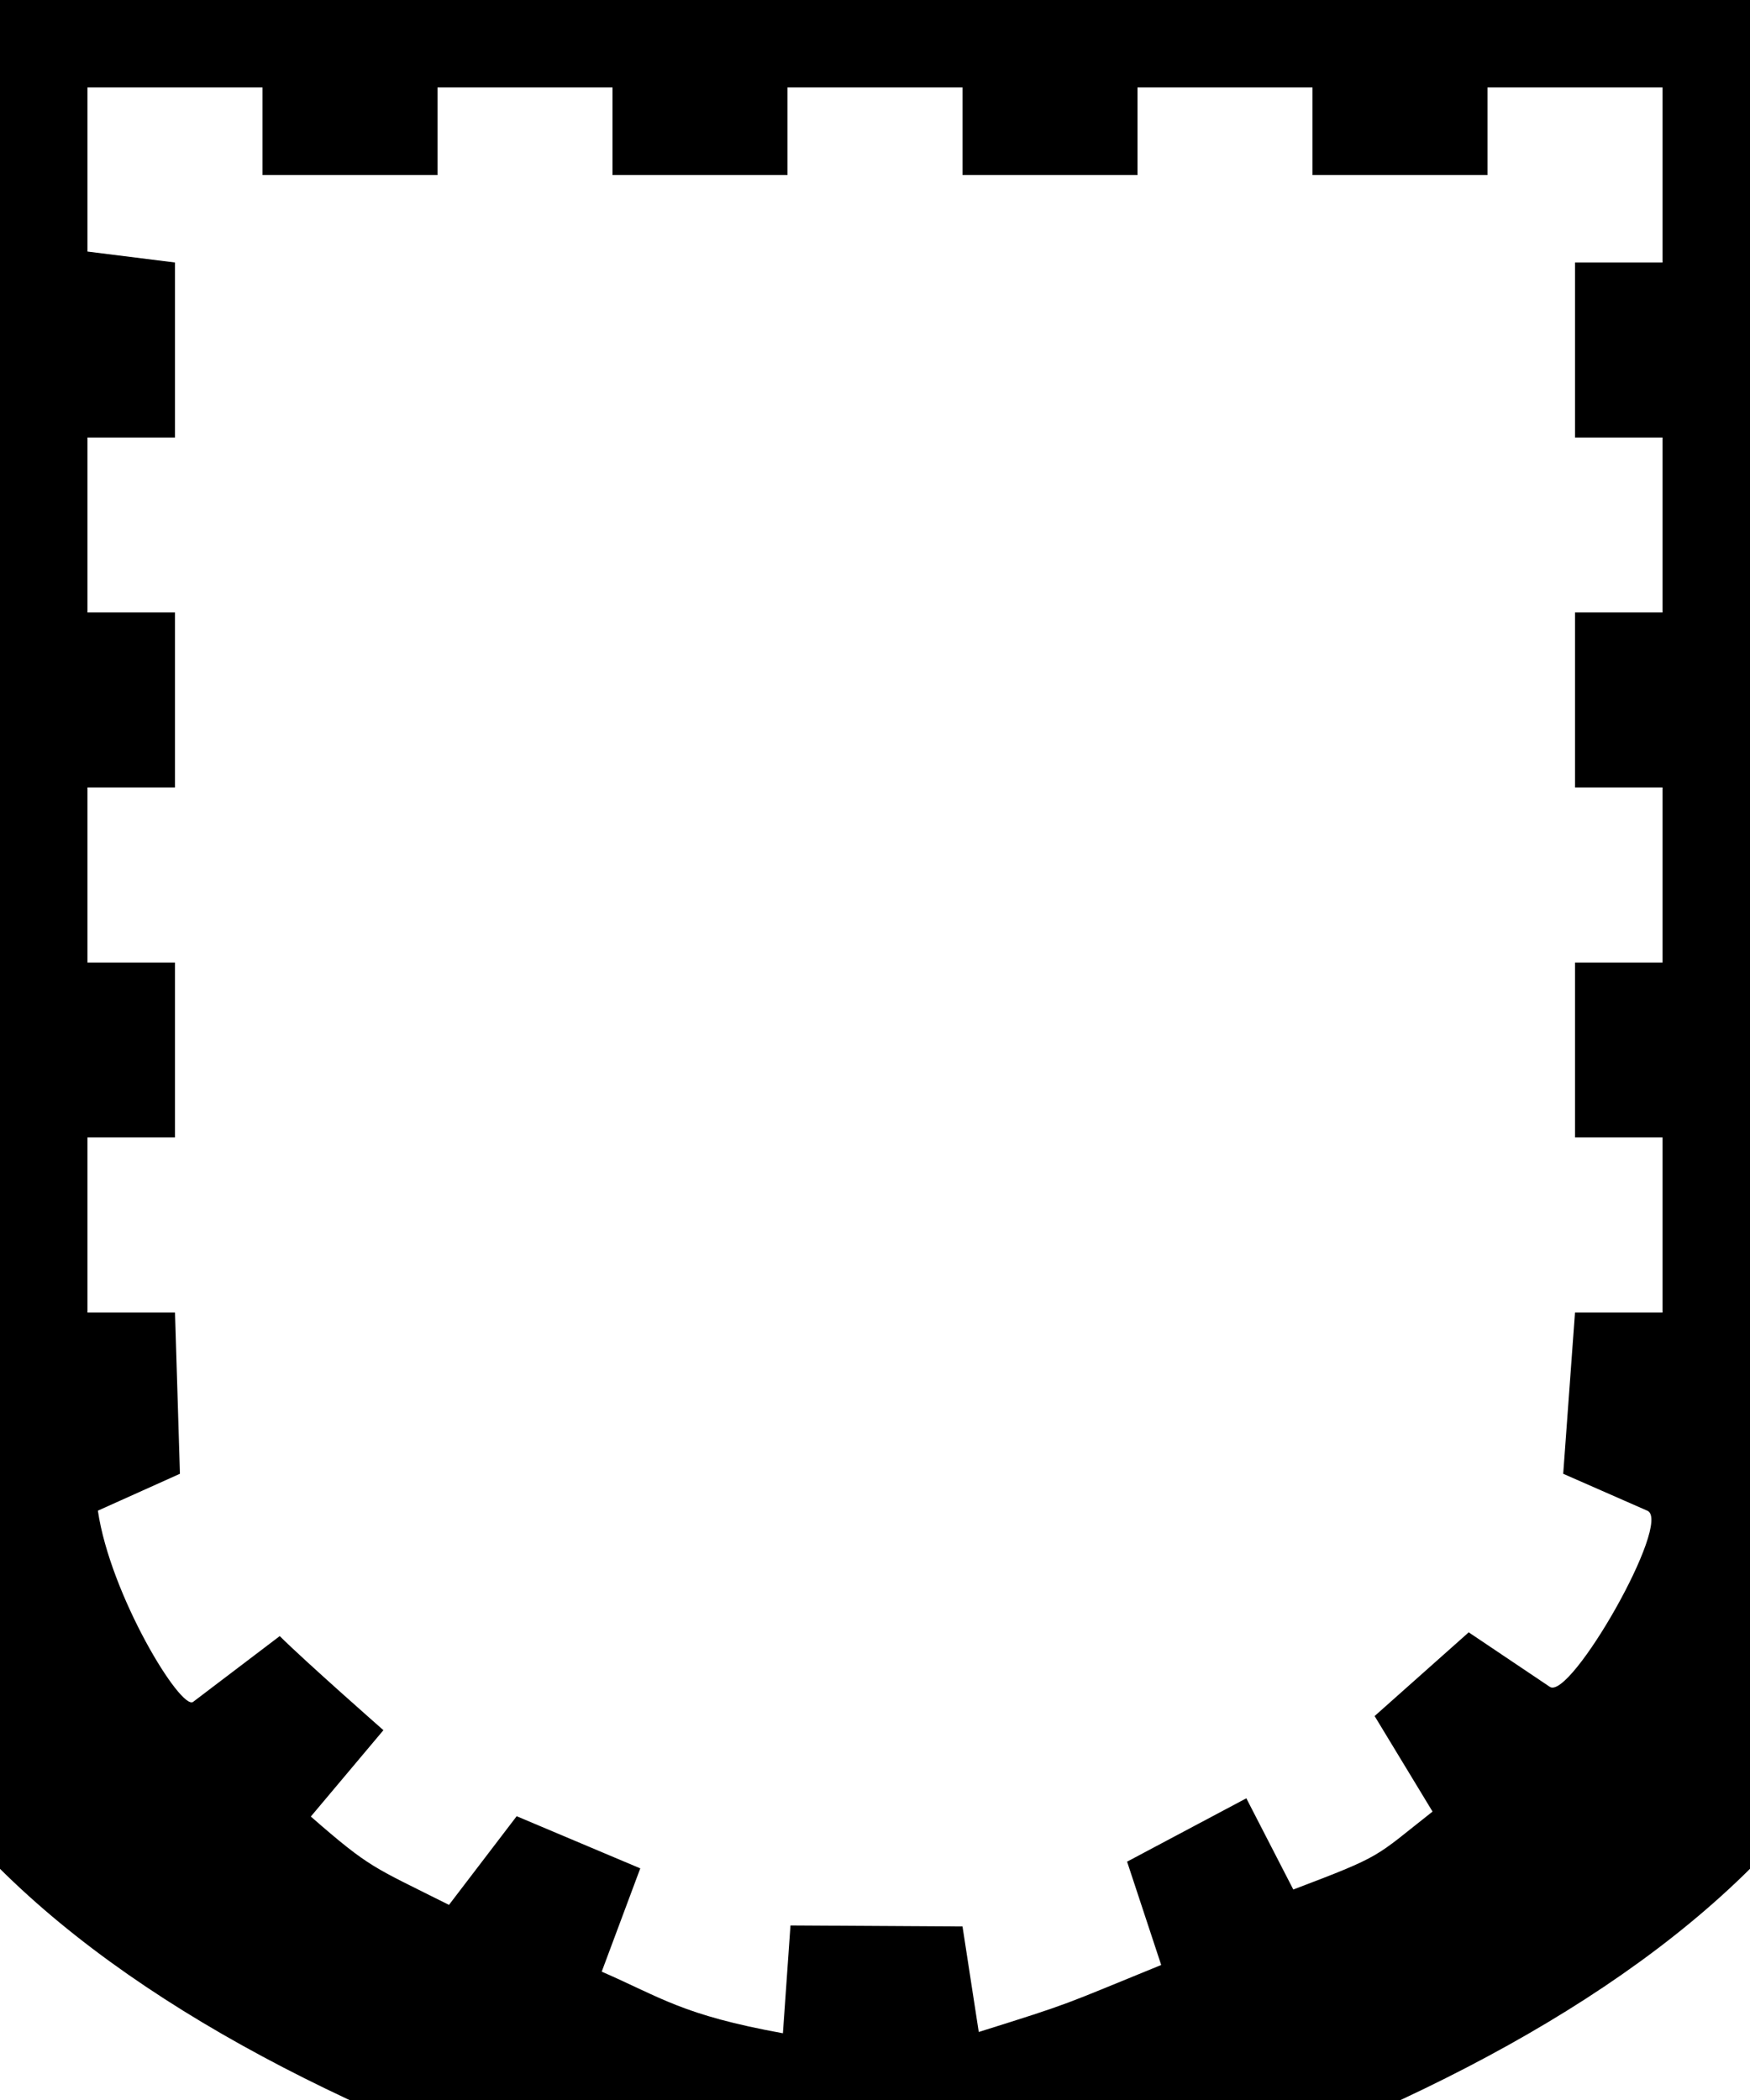 <?xml version="1.0" encoding="UTF-8" standalone="no"?>
<svg
   version="1.1"
   preserveAspectRatio="xMidYMid meet"
   height="1200"
   width="1000"
   viewBox="0 0 1000 1200"
   id="svg6"
   xmlns="http://www.w3.org/2000/svg"
   xmlns:svg="http://www.w3.org/2000/svg"
   xmlns:rdf="http://www.w3.org/1999/02/22-rdf-syntax-ns#"
   xmlns:cc="http://creativecommons.org/ns#"
   xmlns:dc="http://purl.org/dc/elements/1.1/">
  <defs
     id="defs10" />
  <path
     d="M 1100,-100 V 846.4 C 1101.2,1084 809.6,1228 500,1300 190.4,1228 -101.2,1084 -100,846.4 V -100 Z M 900,750 h 50 V 650 H 900 V 550 h 50 V 450 H 900 V 350 h 50 V 250 H 900 V 150 h 50 V 50 H 850 v 50 H 750 V 50 H 650 v 50 H 550 V 50 H 450 v 50 H 350 V 50 H 250 v 50 H 150 V 50 H 50 v 93.75 L 100,150 V 250 H 50 v 100 h 50 V 450 H 50 v 100 h 50 V 650 H 50 v 100 h 50 l 2.819,92.159 -46.89,21.081 c 7.105,48.319 47.525,114.496 54.456,109.233 l 49.469,-37.562 c 14.396,14.347 59.24,53.769 59.24,53.769 l -41.487,49.35 c 34.334,29.94 35.352,28.56 78.95,50.48 l 38.685,-50.67 70.628,29.8 -22.032,59.02 c 34.233,14.9 45.98,24.74 103.542,35.21 l 4.32,-61.61 98.308,0.58 9.284,60.29 c 54.571,-17.11 46.714,-14.84 104.248,-38.28 l -19.49,-59.04 68.142,-36.21 26.838,52.13 c 51.828,-19.69 45.878,-18.03 79.567,-44.54 l -33.103,-54.587 53.772,-47.835 46.358,31.147 c 11.772,7.909 70.198,-94.289 55.756,-100.63 l -48.119,-21.126"
     id="path4" />
</svg>
